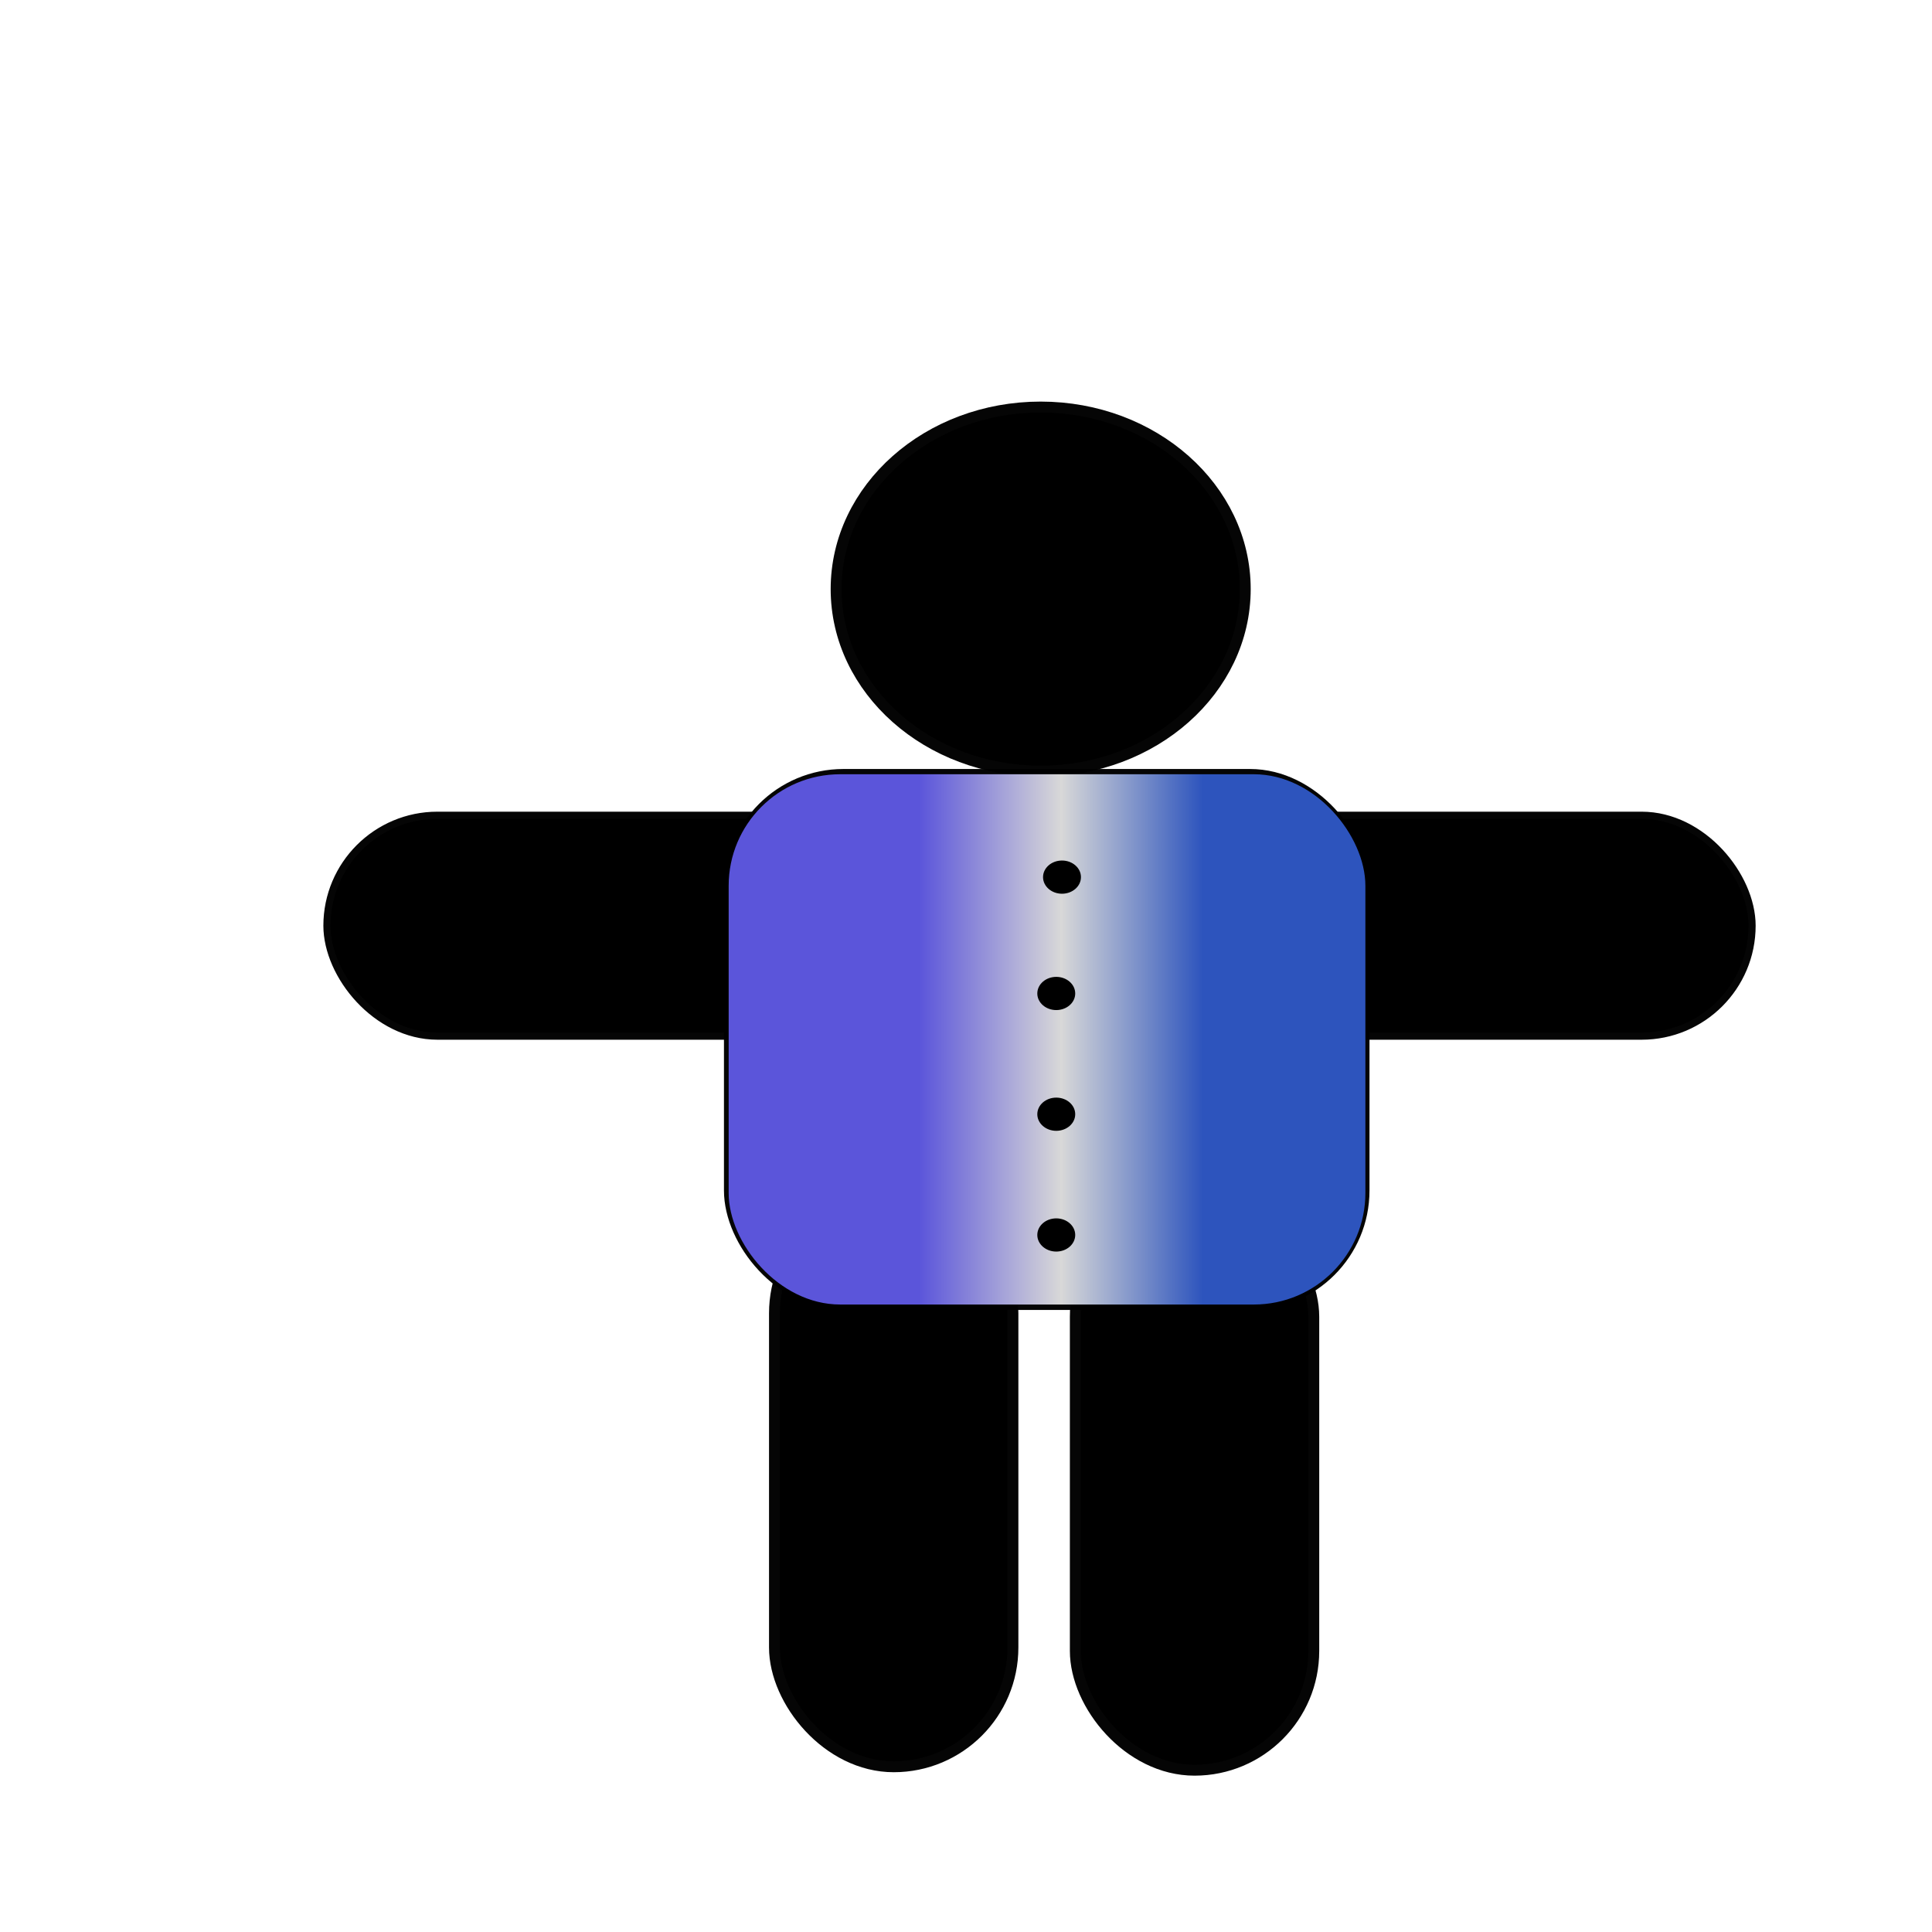 <?xml version="1.0" encoding="UTF-8" standalone="no"?>
<!-- Created with Inkscape (http://www.inkscape.org/) -->

<svg
   width="32"
   height="32"
   viewBox="0 0 32 32"
   version="1.1"
   id="svg1"
   inkscape:version="1.4 (86a8ad7, 2024-10-11)"
   sodipodi:docname="Inicio de sesion.svg"
   xmlns:inkscape="http://www.inkscape.org/namespaces/inkscape"
   xmlns:sodipodi="http://sodipodi.sourceforge.net/DTD/sodipodi-0.dtd"
   xmlns:xlink="http://www.w3.org/1999/xlink"
   xmlns="http://www.w3.org/2000/svg"
   xmlns:svg="http://www.w3.org/2000/svg">
  <sodipodi:namedview
     id="namedview1"
     pagecolor="#ffffff"
     bordercolor="#999999"
     borderopacity="1"
     inkscape:showpageshadow="2"
     inkscape:pageopacity="0"
     inkscape:pagecheckerboard="0"
     inkscape:deskcolor="#d1d1d1"
     inkscape:document-units="px"
     inkscape:zoom="25.46875"
     inkscape:cx="16"
     inkscape:cy="16"
     inkscape:window-width="1920"
     inkscape:window-height="1017"
     inkscape:window-x="-8"
     inkscape:window-y="-8"
     inkscape:window-maximized="1"
     inkscape:current-layer="layer1" />
  <defs
     id="defs1">
    <linearGradient
       id="linearGradient5"
       inkscape:collect="always">
      <stop
         style="stop-color:#5b55da;stop-opacity:1;"
         offset="0.304"
         id="stop5" />
      <stop
         style="stop-color:#d8d8d8;stop-opacity:1;"
         offset="0.52"
         id="stop7" />
      <stop
         style="stop-color:#2d54bd;stop-opacity:1;"
         offset="0.736"
         id="stop6" />
    </linearGradient>
    <linearGradient
       inkscape:collect="always"
       xlink:href="#linearGradient5"
       id="linearGradient6"
       x1="25.409"
       y1="24.048"
       x2="36.101"
       y2="24.048"
       gradientUnits="userSpaceOnUse"
       gradientTransform="matrix(1.018,0,0,1.018,-13.952,-7.253)" />
  </defs>
  <g
     inkscape:label="Capa 1"
     inkscape:groupmode="layer"
     id="layer1">
    <ellipse
       style="fill:#000000;stroke:#000000;stroke-width:0.361;stroke-opacity:0.977;paint-order:stroke markers fill"
       id="path1"
       cx="17.237"
       cy="9.757"
       rx="3.298"
       ry="2.925" />
    <rect
       style="fill:#000000;stroke:#000000;stroke-width:0.236;stroke-opacity:0.977;paint-order:stroke markers fill"
       id="rect1"
       width="23.487"
       height="3.541"
       x="5.474"
       y="13.562"
       ry="1.771" />
    <rect
       style="fill:#000000;stroke:#000000;stroke-width:0.328;stroke-opacity:0.977;paint-order:stroke markers fill;fill-opacity:1"
       id="rect2"
       width="10.364"
       height="8.632"
       x="12.155"
       y="12.901"
       ry="1.815" />
    <rect
       style="fill:#000000;stroke:#000000;stroke-width:0.361;stroke-opacity:0.977;paint-order:stroke markers fill"
       id="rect3"
       width="3.769"
       height="9.306"
       x="12.918"
       y="19.867"
       ry="1.885" />
    <rect
       style="fill:#000000;stroke:#000000;stroke-width:0.361;stroke-opacity:0.977;paint-order:stroke markers fill"
       id="rect3-8"
       width="3.769"
       height="9.306"
       x="17.901"
       y="19.924"
       ry="1.885" />
    <rect
       style="fill:url(#linearGradient6);stroke:#000000;stroke-width:0.334;stroke-opacity:0;paint-order:stroke markers fill"
       id="rect2-1"
       width="10.546"
       height="8.783"
       x="12.069"
       y="12.824"
       ry="1.847" />
    <ellipse
       style="fill:#000000;fill-opacity:1;stroke:#000000;stroke-width:0.361;stroke-opacity:0;paint-order:stroke markers fill"
       id="path7"
       cx="17.59"
       cy="14.528"
       rx="0.314"
       ry="0.275" />
    <ellipse
       style="fill:#000000;fill-opacity:1;stroke:#000000;stroke-width:0.361;stroke-opacity:0;paint-order:stroke markers fill"
       id="path7-7"
       cx="17.495"
       cy="16.455"
       rx="0.314"
       ry="0.275" />
    <ellipse
       style="fill:#000000;fill-opacity:1;stroke:#000000;stroke-width:0.361;stroke-opacity:0;paint-order:stroke markers fill"
       id="path7-2"
       cx="17.495"
       cy="18.455"
       rx="0.314"
       ry="0.275" />
    <ellipse
       style="fill:#000000;fill-opacity:1;stroke:#000000;stroke-width:0.361;stroke-opacity:0;paint-order:stroke markers fill"
       id="path7-1"
       cx="17.495"
       cy="20.455"
       rx="0.314"
       ry="0.275" />
  </g>
</svg>

